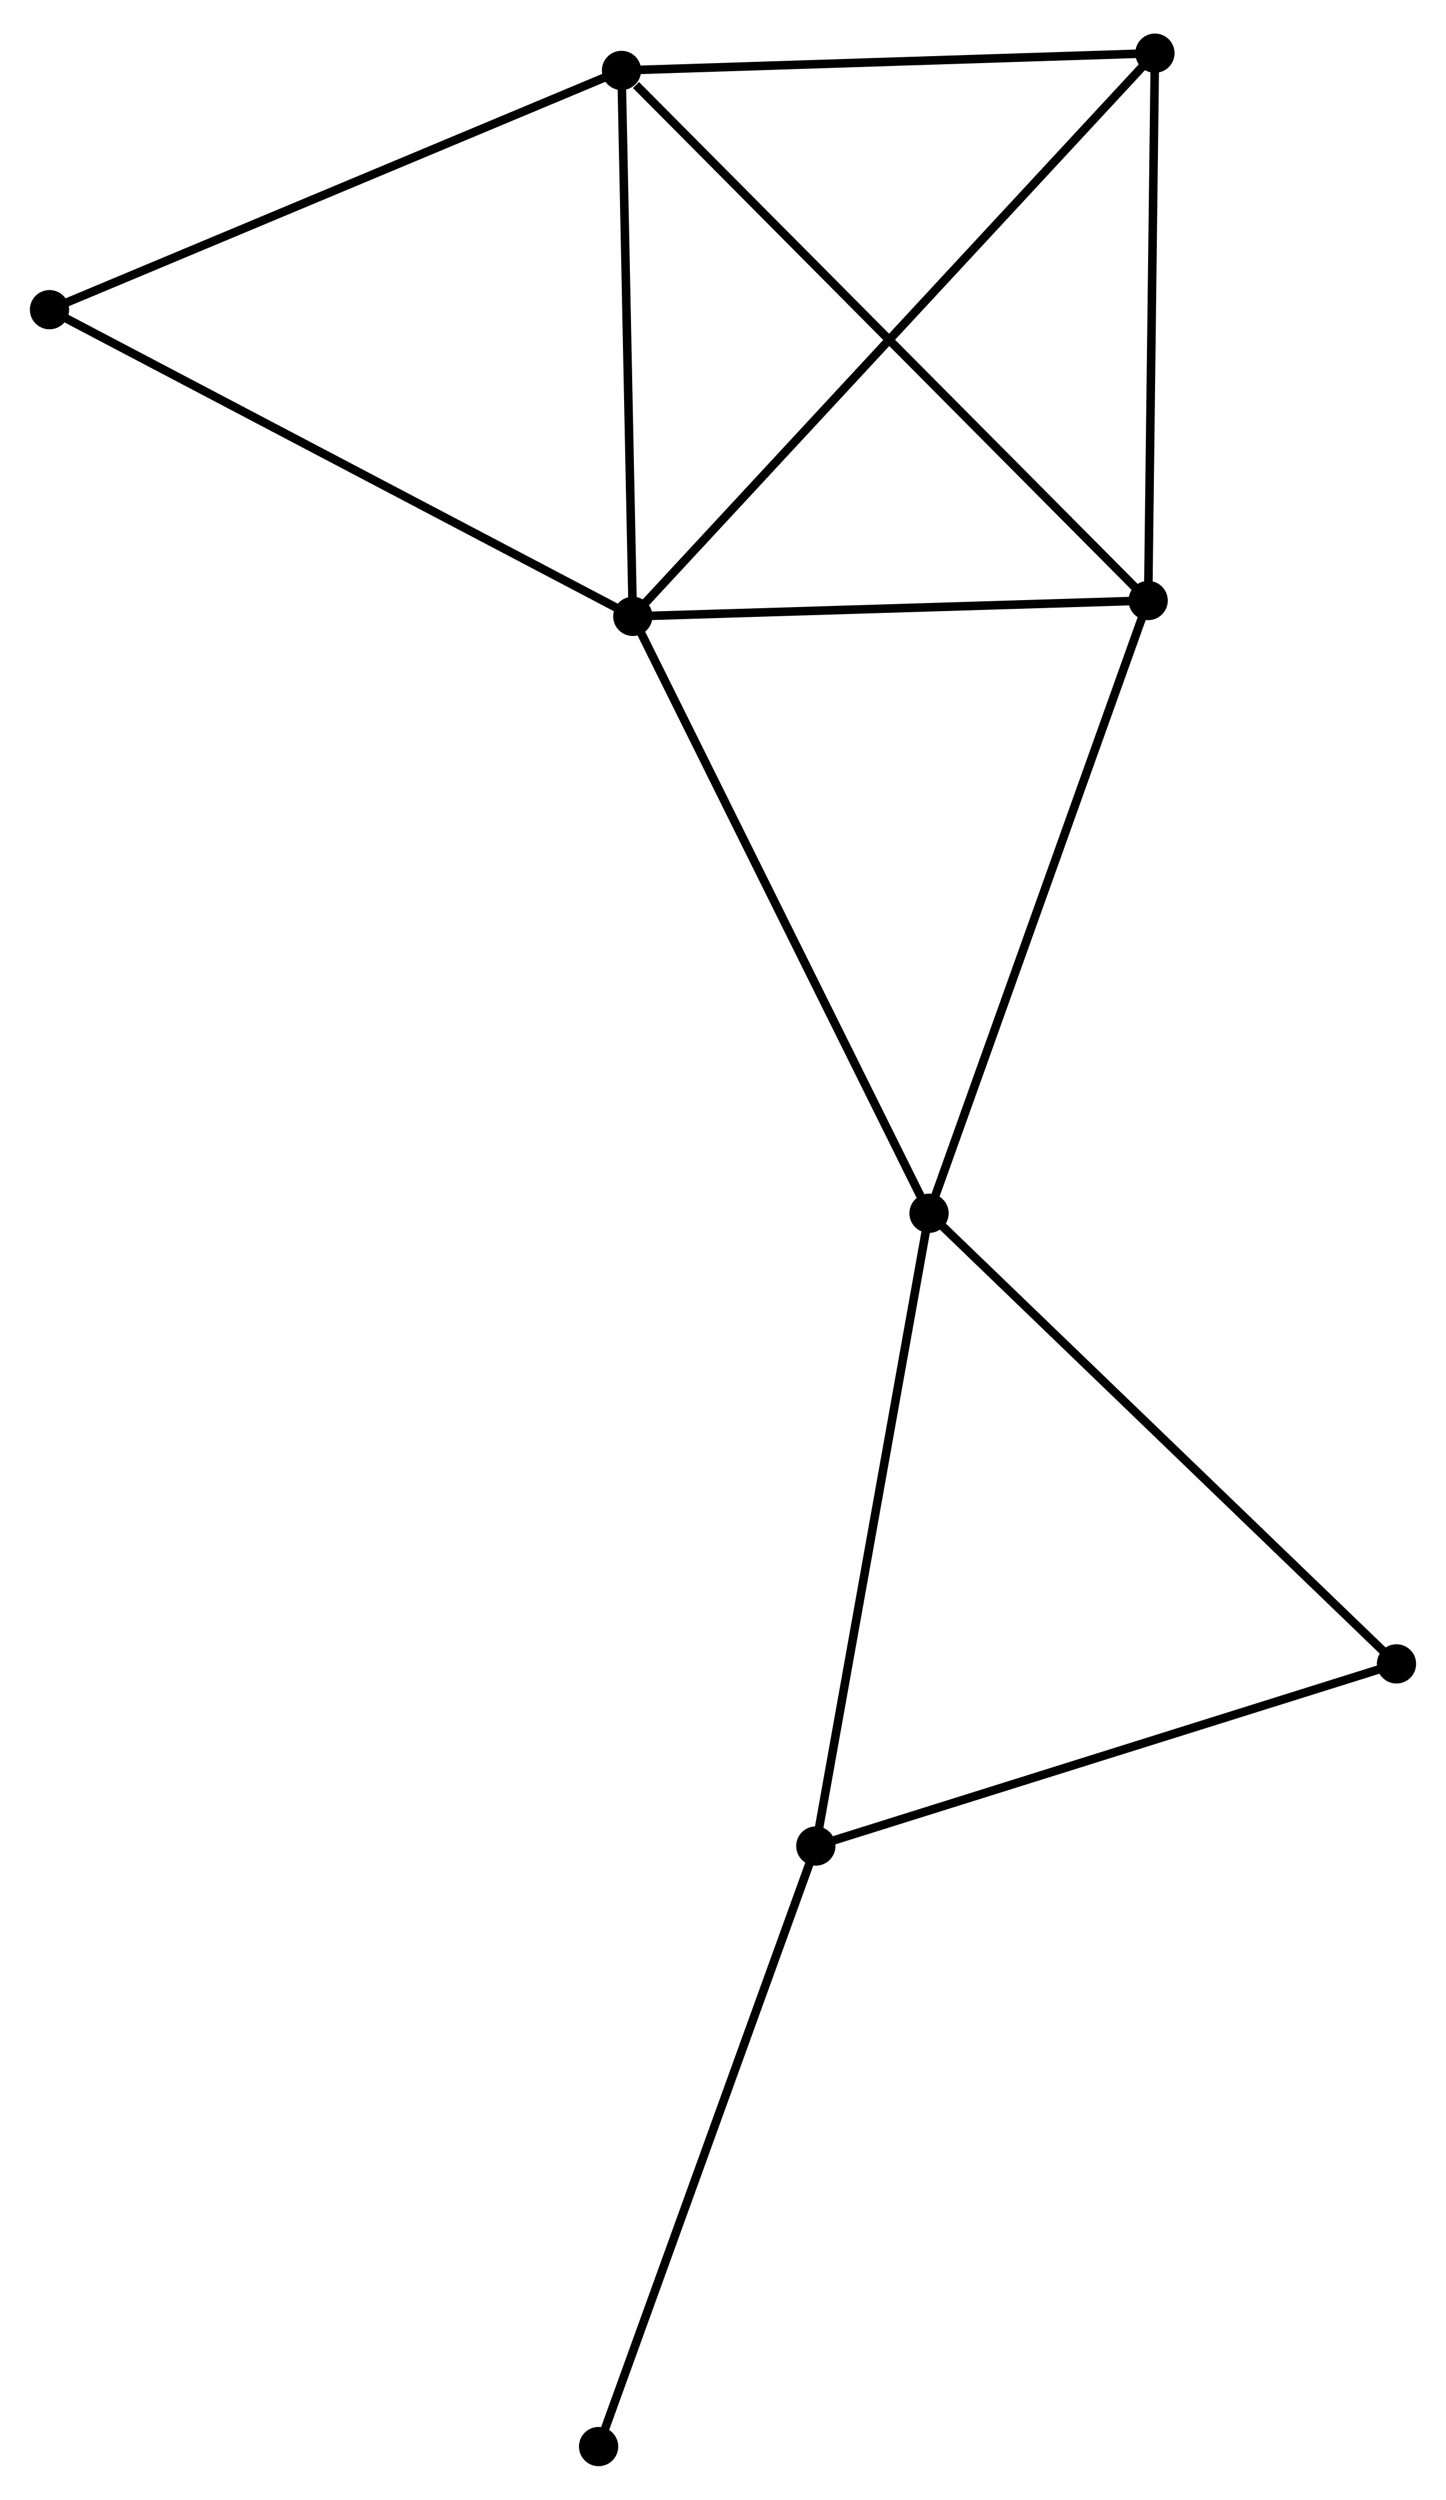 <?xml version="1.0" encoding="UTF-8" standalone="no"?>
<!DOCTYPE svg PUBLIC "-//W3C//DTD SVG 1.1//EN"
 "http://www.w3.org/Graphics/SVG/1.1/DTD/svg11.dtd">
<!-- Generated by graphviz version 2.36.0 (20140111.2315)
 -->
<!-- Title: %3 Pages: 1 -->
<svg width="169pt" height="292pt"
 viewBox="0.00 0.00 169.45 291.92" xmlns="http://www.w3.org/2000/svg" xmlns:xlink="http://www.w3.org/1999/xlink">
<g id="graph0" class="graph" transform="scale(1 1) rotate(0) translate(4 287.923)">
<title>%3</title>
<!-- 0 -->
<g id="node1" class="node"><title>0</title>
<ellipse fill="black" stroke="black" cx="70.157" cy="-216.161" rx="1.8" ry="1.8"/>
</g>
<!-- 1 -->
<g id="node2" class="node"><title>1</title>
<ellipse fill="black" stroke="black" cx="130.547" cy="-218.015" rx="1.8" ry="1.8"/>
</g>
<!-- 0&#45;&#45;1 -->
<g id="edge1" class="edge"><title>0&#45;&#45;1</title>
<path fill="none" stroke="black" d="M72.166,-216.222C81.335,-216.504 119.156,-217.665 128.468,-217.951"/>
</g>
<!-- 2 -->
<g id="node3" class="node"><title>2</title>
<ellipse fill="black" stroke="black" cx="68.831" cy="-280.101" rx="1.8" ry="1.8"/>
</g>
<!-- 0&#45;&#45;2 -->
<g id="edge2" class="edge"><title>0&#45;&#45;2</title>
<path fill="none" stroke="black" d="M70.119,-218.005C69.928,-227.178 69.085,-267.841 68.878,-277.863"/>
</g>
<!-- 3 -->
<g id="node4" class="node"><title>3</title>
<ellipse fill="black" stroke="black" cx="104.87" cy="-146.248" rx="1.8" ry="1.8"/>
</g>
<!-- 0&#45;&#45;3 -->
<g id="edge3" class="edge"><title>0&#45;&#45;3</title>
<path fill="none" stroke="black" d="M71.015,-214.432C75.776,-204.844 98.911,-158.25 103.914,-148.173"/>
</g>
<!-- 5 -->
<g id="node5" class="node"><title>5</title>
<ellipse fill="black" stroke="black" cx="131.341" cy="-282.123" rx="1.8" ry="1.8"/>
</g>
<!-- 0&#45;&#45;5 -->
<g id="edge4" class="edge"><title>0&#45;&#45;5</title>
<path fill="none" stroke="black" d="M71.669,-217.791C80.208,-226.996 122.278,-272.352 130.091,-280.776"/>
</g>
<!-- 7 -->
<g id="node6" class="node"><title>7</title>
<ellipse fill="black" stroke="black" cx="1.8" cy="-252.081" rx="1.8" ry="1.8"/>
</g>
<!-- 0&#45;&#45;7 -->
<g id="edge5" class="edge"><title>0&#45;&#45;7</title>
<path fill="none" stroke="black" d="M68.467,-217.048C59.092,-221.975 13.535,-245.914 3.682,-251.092"/>
</g>
<!-- 1&#45;&#45;2 -->
<g id="edge6" class="edge"><title>1&#45;&#45;2</title>
<path fill="none" stroke="black" d="M129.021,-219.549C120.557,-228.064 79.426,-269.442 70.53,-278.392"/>
</g>
<!-- 1&#45;&#45;3 -->
<g id="edge7" class="edge"><title>1&#45;&#45;3</title>
<path fill="none" stroke="black" d="M129.912,-216.241C126.36,-206.312 108.977,-157.727 105.483,-147.96"/>
</g>
<!-- 1&#45;&#45;5 -->
<g id="edge8" class="edge"><title>1&#45;&#45;5</title>
<path fill="none" stroke="black" d="M130.57,-219.864C130.683,-229.062 131.188,-269.831 131.313,-279.879"/>
</g>
<!-- 2&#45;&#45;5 -->
<g id="edge9" class="edge"><title>2&#45;&#45;5</title>
<path fill="none" stroke="black" d="M70.635,-280.159C79.603,-280.45 119.355,-281.736 129.153,-282.052"/>
</g>
<!-- 2&#45;&#45;7 -->
<g id="edge10" class="edge"><title>2&#45;&#45;7</title>
<path fill="none" stroke="black" d="M66.897,-279.293C57.109,-275.201 13.12,-256.813 3.615,-252.839"/>
</g>
<!-- 4 -->
<g id="node7" class="node"><title>4</title>
<ellipse fill="black" stroke="black" cx="91.602" cy="-72.138" rx="1.8" ry="1.8"/>
</g>
<!-- 3&#45;&#45;4 -->
<g id="edge11" class="edge"><title>3&#45;&#45;4</title>
<path fill="none" stroke="black" d="M104.542,-144.416C102.722,-134.252 93.88,-84.861 91.967,-74.178"/>
</g>
<!-- 6 -->
<g id="node8" class="node"><title>6</title>
<ellipse fill="black" stroke="black" cx="159.647" cy="-93.472" rx="1.8" ry="1.8"/>
</g>
<!-- 3&#45;&#45;6 -->
<g id="edge12" class="edge"><title>3&#45;&#45;6</title>
<path fill="none" stroke="black" d="M106.224,-144.944C113.737,-137.705 150.243,-102.532 158.139,-94.925"/>
</g>
<!-- 4&#45;&#45;6 -->
<g id="edge13" class="edge"><title>4&#45;&#45;6</title>
<path fill="none" stroke="black" d="M93.565,-72.754C103.502,-75.869 148.156,-89.869 157.805,-92.894"/>
</g>
<!-- 8 -->
<g id="node9" class="node"><title>8</title>
<ellipse fill="black" stroke="black" cx="66.147" cy="-1.8" rx="1.8" ry="1.8"/>
</g>
<!-- 4&#45;&#45;8 -->
<g id="edge14" class="edge"><title>4&#45;&#45;8</title>
<path fill="none" stroke="black" d="M90.973,-70.399C87.482,-60.753 70.517,-13.875 66.847,-3.736"/>
</g>
</g>
</svg>
